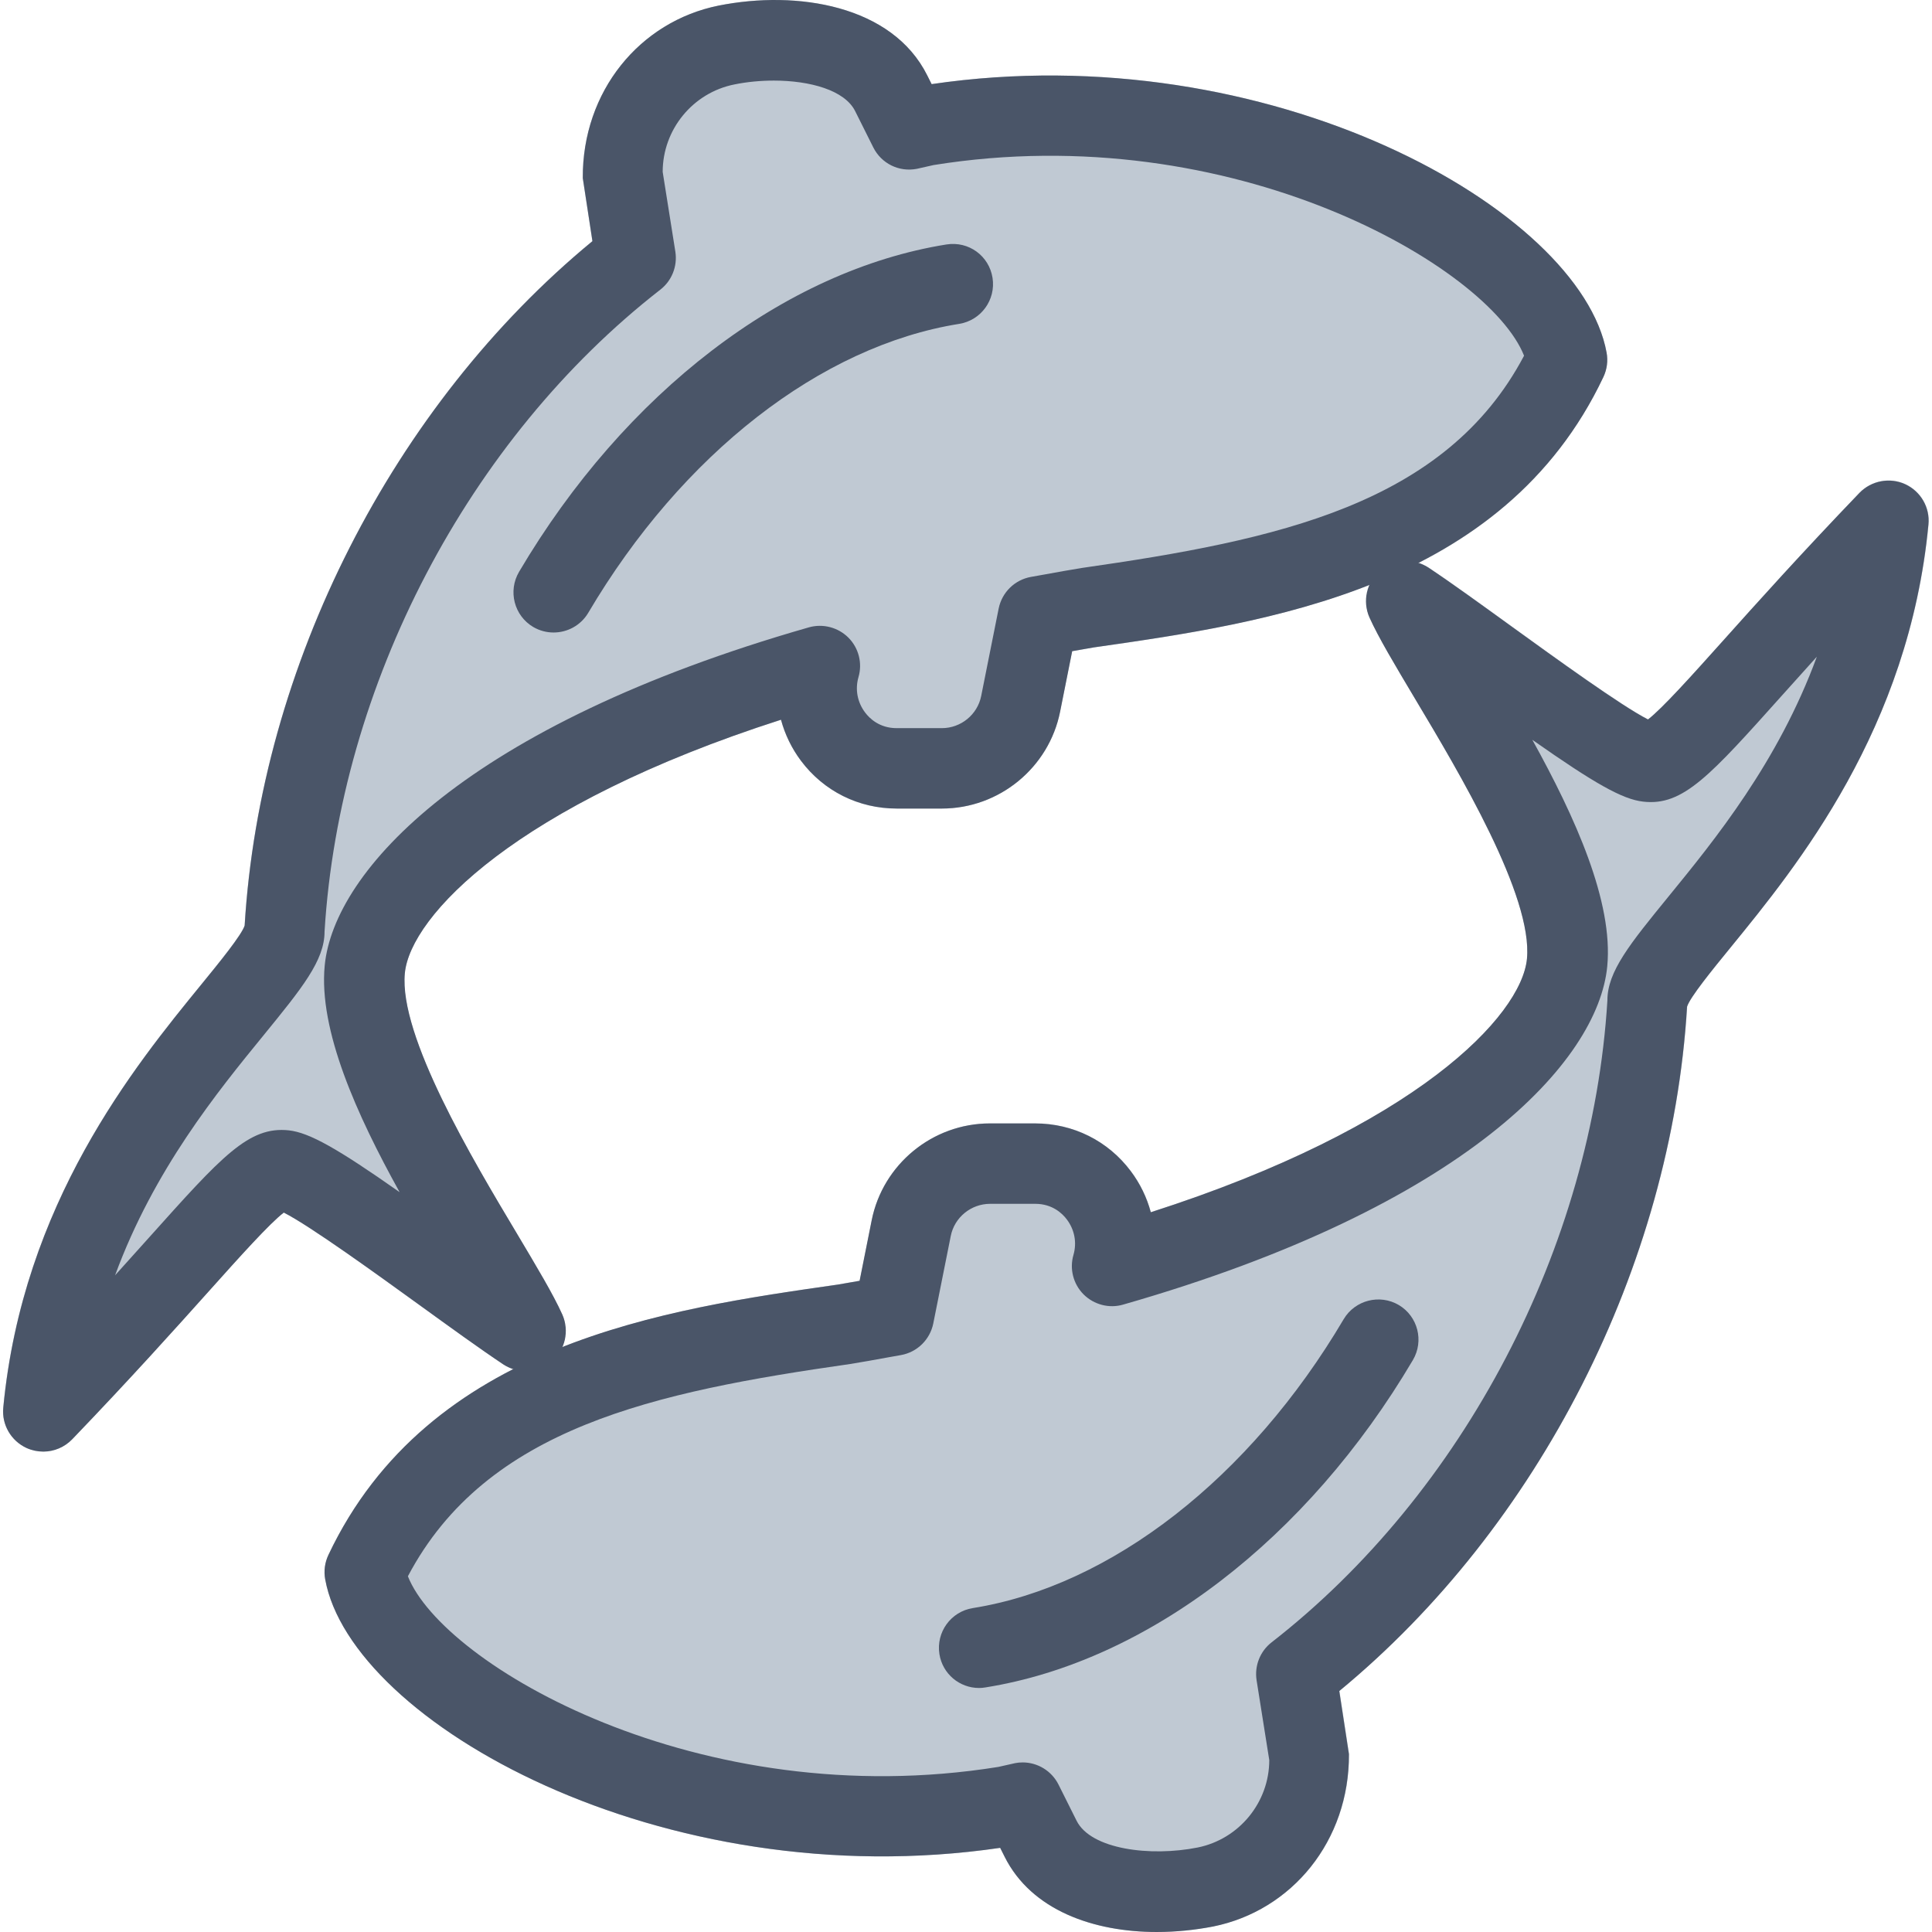 <?xml version="1.0"?>
<svg xmlns="http://www.w3.org/2000/svg" height="512px" viewBox="0 0 512 512.802" width="512px" class="hovered-paths"><g><path d="m505.305 128.48c-4.074-1.855-8.98-.957-12.137 2.305-15.551 16.215-27.242 29.25-36.203 39.234-8.258 9.215-16.086 17.961-19.926 20.906-6.996-3.543-24.809-16.449-35.883-24.449-8.34-6.039-16.34-11.82-22.379-15.852-1.152-.766-2.496-.766-3.797-1.023 20.543-10.262 38.785-25.387 50.199-49.535.938-2.027 1.258-4.289.852-6.465-6.891-37.973-89.492-84.457-179.156-71.273l-1.176-2.348c-9.277-18.559-34.516-22.656-55.359-18.496-20.969 4.223-36.18 22.785-36.074 45.762l2.559 16.746c-52.906 43.605-88.125 112.723-92.309 181.652-.766 2.477-6.699 9.77-11.477 15.617-17.75 21.738-47.422 58.133-52.586 112.34-.449 4.523 2.047 8.812 6.164 10.711 1.43.66 2.945.957 4.461.957 2.836 0 5.629-1.129 7.699-3.285 15.555-16.211 27.242-29.246 36.203-39.23 8.258-9.215 16.086-17.961 19.926-20.906 6.996 3.543 24.809 16.449 35.883 24.449 8.34 6.035 16.34 11.816 22.379 15.848 1.152.77 2.496.77 3.797 1.047-20.543 10.262-38.785 25.387-50.199 49.535-.938 2.027-1.258 4.289-.852 6.465 6.891 37.953 89.449 84.414 179.156 71.273l1.176 2.348c7.125 14.25 23.656 19.988 40.402 19.988 5.059 0 10.137-.512 14.977-1.492 20.973-4.203 36.184-22.762 36.055-45.762l-2.559-16.746c52.906-43.605 88.125-112.723 92.309-181.652.766-2.473 6.699-9.77 11.477-15.617 17.75-21.738 47.426-58.133 52.586-112.34.426-4.523-2.047-8.812-6.188-10.711zm-356.48 220.418c-2.41-5.355-6.676-12.5-12.094-21.57-11.711-19.582-31.297-52.395-29.695-69.012 1.473-15.168 29.461-44.691 99.84-67.266 1.066 3.906 2.859 7.598 5.312 10.902 6.035 8.043 15.293 12.672 25.406 12.672h11.988c15.211 0 28.418-10.816 31.383-25.727l3.199-16.043 5.762-1.004c22.633-3.242 49.387-7.102 73.875-16.918-1.406 2.816-2.023 5.953-.68 8.961 2.41 5.355 6.676 12.504 12.094 21.57 11.711 19.582 31.297 52.395 29.695 69.012-1.473 15.168-29.461 44.695-99.84 67.266-1.043-3.906-2.836-7.598-5.312-10.902-6.035-8.043-15.293-12.672-25.406-12.672h-11.988c-15.211 0-28.418 10.816-31.383 25.727l-3.199 16.043-5.762 1.004c-22.633 3.242-49.387 7.102-73.875 16.918 1.43-2.797 2.027-5.953.68-8.961zm0 0" fill="#2196f3" data-original="#2196F3" class="active-path" data-old_color="#2196f3" style="fill:#C0C9D3"/><path d="m259.461 448.035c-5.164 0-9.684-3.734-10.516-8.984-.918-5.82 3.027-11.285 8.852-12.223 36.758-5.867 73.559-34.539 98.453-76.691 3.008-5.059 9.559-6.723 14.613-3.758 5.078 3.012 6.742 9.539 3.754 14.613-28.074 47.555-70.484 80.023-113.449 86.891-.598.109-1.176.152-1.707.152zm0 0" data-original="#000000" class="hovered-path" data-old_color="#000000" style="fill:#4A5568"/><path d="m306.648 512.801c-16.746 0-33.277-5.738-40.402-19.988l-1.176-2.348c-89.707 13.121-172.266-33.32-179.156-71.273-.406-2.199-.105-4.438.852-6.465 26.605-56.254 89.387-65.215 135.234-71.766l5.758-1 3.203-16.043c2.965-14.891 16.168-25.73 31.379-25.73h11.992c10.109 0 19.367 4.609 25.406 12.672 2.473 3.285 4.266 7 5.312 10.902 70.355-22.57 98.367-52.094 99.84-67.262 1.598-16.641-17.984-49.43-29.695-69.016-5.398-9.066-9.688-16.215-12.098-21.566-1.941-4.332-.789-9.43 2.836-12.504 3.629-3.07 8.875-3.391 12.824-.746 6.059 4.031 14.035 9.812 22.379 15.852 11.07 8 28.883 20.906 35.883 24.449 3.816-2.945 11.668-11.691 19.926-20.906 8.957-10.008 20.648-23.043 36.199-39.234 3.16-3.262 8.066-4.18 12.141-2.305 4.117 1.898 6.613 6.188 6.164 10.711-5.16 54.207-34.836 90.602-52.586 112.34-4.777 5.848-10.711 13.141-11.477 15.617-4.16 68.93-39.383 138.047-92.309 181.652l2.559 16.746c.129 22.977-15.105 41.539-36.055 45.762-4.777.918-9.875 1.449-14.934 1.449zm-35.625-45.012c3.988 0 7.703 2.238 9.535 5.887l4.801 9.602c3.797 7.594 19.562 9.598 32.105 7.102 11.031-2.219 19.031-11.988 19.031-23.207l-3.371-21.227c-.578-3.82.938-7.66 3.988-10.027 50.965-39.66 85.121-104.961 89.133-170.391-.023-7.66 6.059-15.105 16.148-27.477 12.332-15.105 29.164-35.754 39.445-63.746-3.266 3.605-6.23 6.934-8.961 9.965-19.348 21.59-26.516 29.758-37.164 28.5-5.461-.617-12.84-4.777-29.395-16.406 11.348 20.48 21.547 43.008 19.883 60.16-2.434 25.133-37.547 63.703-128.492 89.75-3.711 1.09-7.742.023-10.496-2.707-2.75-2.754-3.777-6.785-2.688-10.496.938-3.246.297-6.68-1.77-9.41-1.152-1.535-3.797-4.137-8.363-4.137h-11.988c-5.078 0-9.473 3.605-10.453 8.555l-4.633 23.188c-.871 4.309-4.266 7.637-8.594 8.406l-3.949.703c-3.113.578-6.23 1.133-9.516 1.664-51.922 7.426-96.531 16.832-117.395 56.34 9.258 23.469 77.246 63.363 156.715 50.605l4.457-1.004c.641-.129 1.301-.191 1.984-.191zm0 0" data-original="#000000" class="hovered-path" data-old_color="#000000" style="fill:#4A5568"/><path d="m146.543 167.883c-1.836 0-3.711-.469-5.418-1.469-5.078-3.008-6.742-9.559-3.754-14.637 28.074-47.551 70.484-80.02 113.449-86.891 5.93-.938 11.309 3.051 12.223 8.855.918 5.824-3.027 11.285-8.852 12.223-36.758 5.867-73.559 34.539-98.453 76.691-1.984 3.352-5.547 5.227-9.195 5.227zm0 0" data-original="#000000" class="hovered-path" data-old_color="#000000" style="fill:#4A5568"/><path d="m11.098 385.293c-1.516 0-3.027-.32-4.457-.961-4.117-1.898-6.613-6.188-6.168-10.707 5.164-54.211 34.84-90.605 52.59-112.344 4.777-5.844 10.707-13.141 11.477-15.613 4.16-68.93 39.379-138.051 92.309-181.656l-2.559-16.746c-.129-22.996 15.082-41.559 36.051-45.781 20.863-4.16 46.082-.062 55.359 18.496l1.176 2.348c89.664-13.184 172.266 33.32 179.156 71.273.406 2.199.105 4.438-.852 6.465-26.605 56.254-89.387 65.215-135.234 71.766l-5.758 1.004-3.203 16.039c-2.965 14.891-16.168 25.73-31.379 25.73h-11.988c-10.113 0-19.371-4.609-25.41-12.672-2.473-3.285-4.266-7-5.312-10.902-70.379 22.594-98.387 52.117-99.84 67.285-1.598 16.641 17.984 49.43 29.695 69.012 5.398 9.07 9.688 16.215 12.098 21.57 1.941 4.332.789 9.43-2.836 12.5-3.629 3.094-8.875 3.371-12.824.746-6.059-4.031-14.035-9.812-22.379-15.848-11.07-8-28.883-20.906-35.883-24.449-3.816 2.945-11.668 11.691-19.922 20.906-8.961 10.004-20.652 23.039-36.203 39.23-2.07 2.156-4.867 3.309-7.703 3.309zm193.879-363.902c-3.52 0-7.105.34-10.453 1.023-11.031 2.195-19.031 11.965-19.031 23.211l3.371 21.227c.574 3.816-.938 7.656-3.988 10.023-50.965 39.66-85.121 104.961-89.133 170.391.023 7.66-6.059 15.105-16.148 27.477-12.332 15.105-29.164 35.758-39.445 63.746 3.266-3.605 6.23-6.934 8.961-9.965 19.348-21.59 26.496-29.652 37.16-28.5 5.465.617 12.844 4.777 29.398 16.406-11.348-20.48-21.547-43.008-19.883-60.16 2.434-25.133 37.547-63.703 128.492-89.75 3.754-1.066 7.766 0 10.496 2.711 2.75 2.75 3.773 6.781 2.688 10.496-.938 3.242-.301 6.676 1.77 9.406 1.152 1.535 3.797 4.137 8.363 4.137h11.988c5.078 0 9.473-3.602 10.453-8.555l4.633-23.188c.871-4.309 4.266-7.637 8.594-8.406l3.949-.703c3.113-.574 6.227-1.129 9.516-1.664 51.922-7.426 96.531-16.832 117.395-56.34-9.258-23.469-77.227-63.383-156.715-50.605l-4.457 1.004c-4.777.918-9.43-1.43-11.562-5.695l-4.801-9.602c-2.75-5.566-11.969-8.125-21.609-8.125zm0 0" data-original="#000000" class="hovered-path" data-old_color="#000000" style="fill:#4A5568"/></g> </svg>
